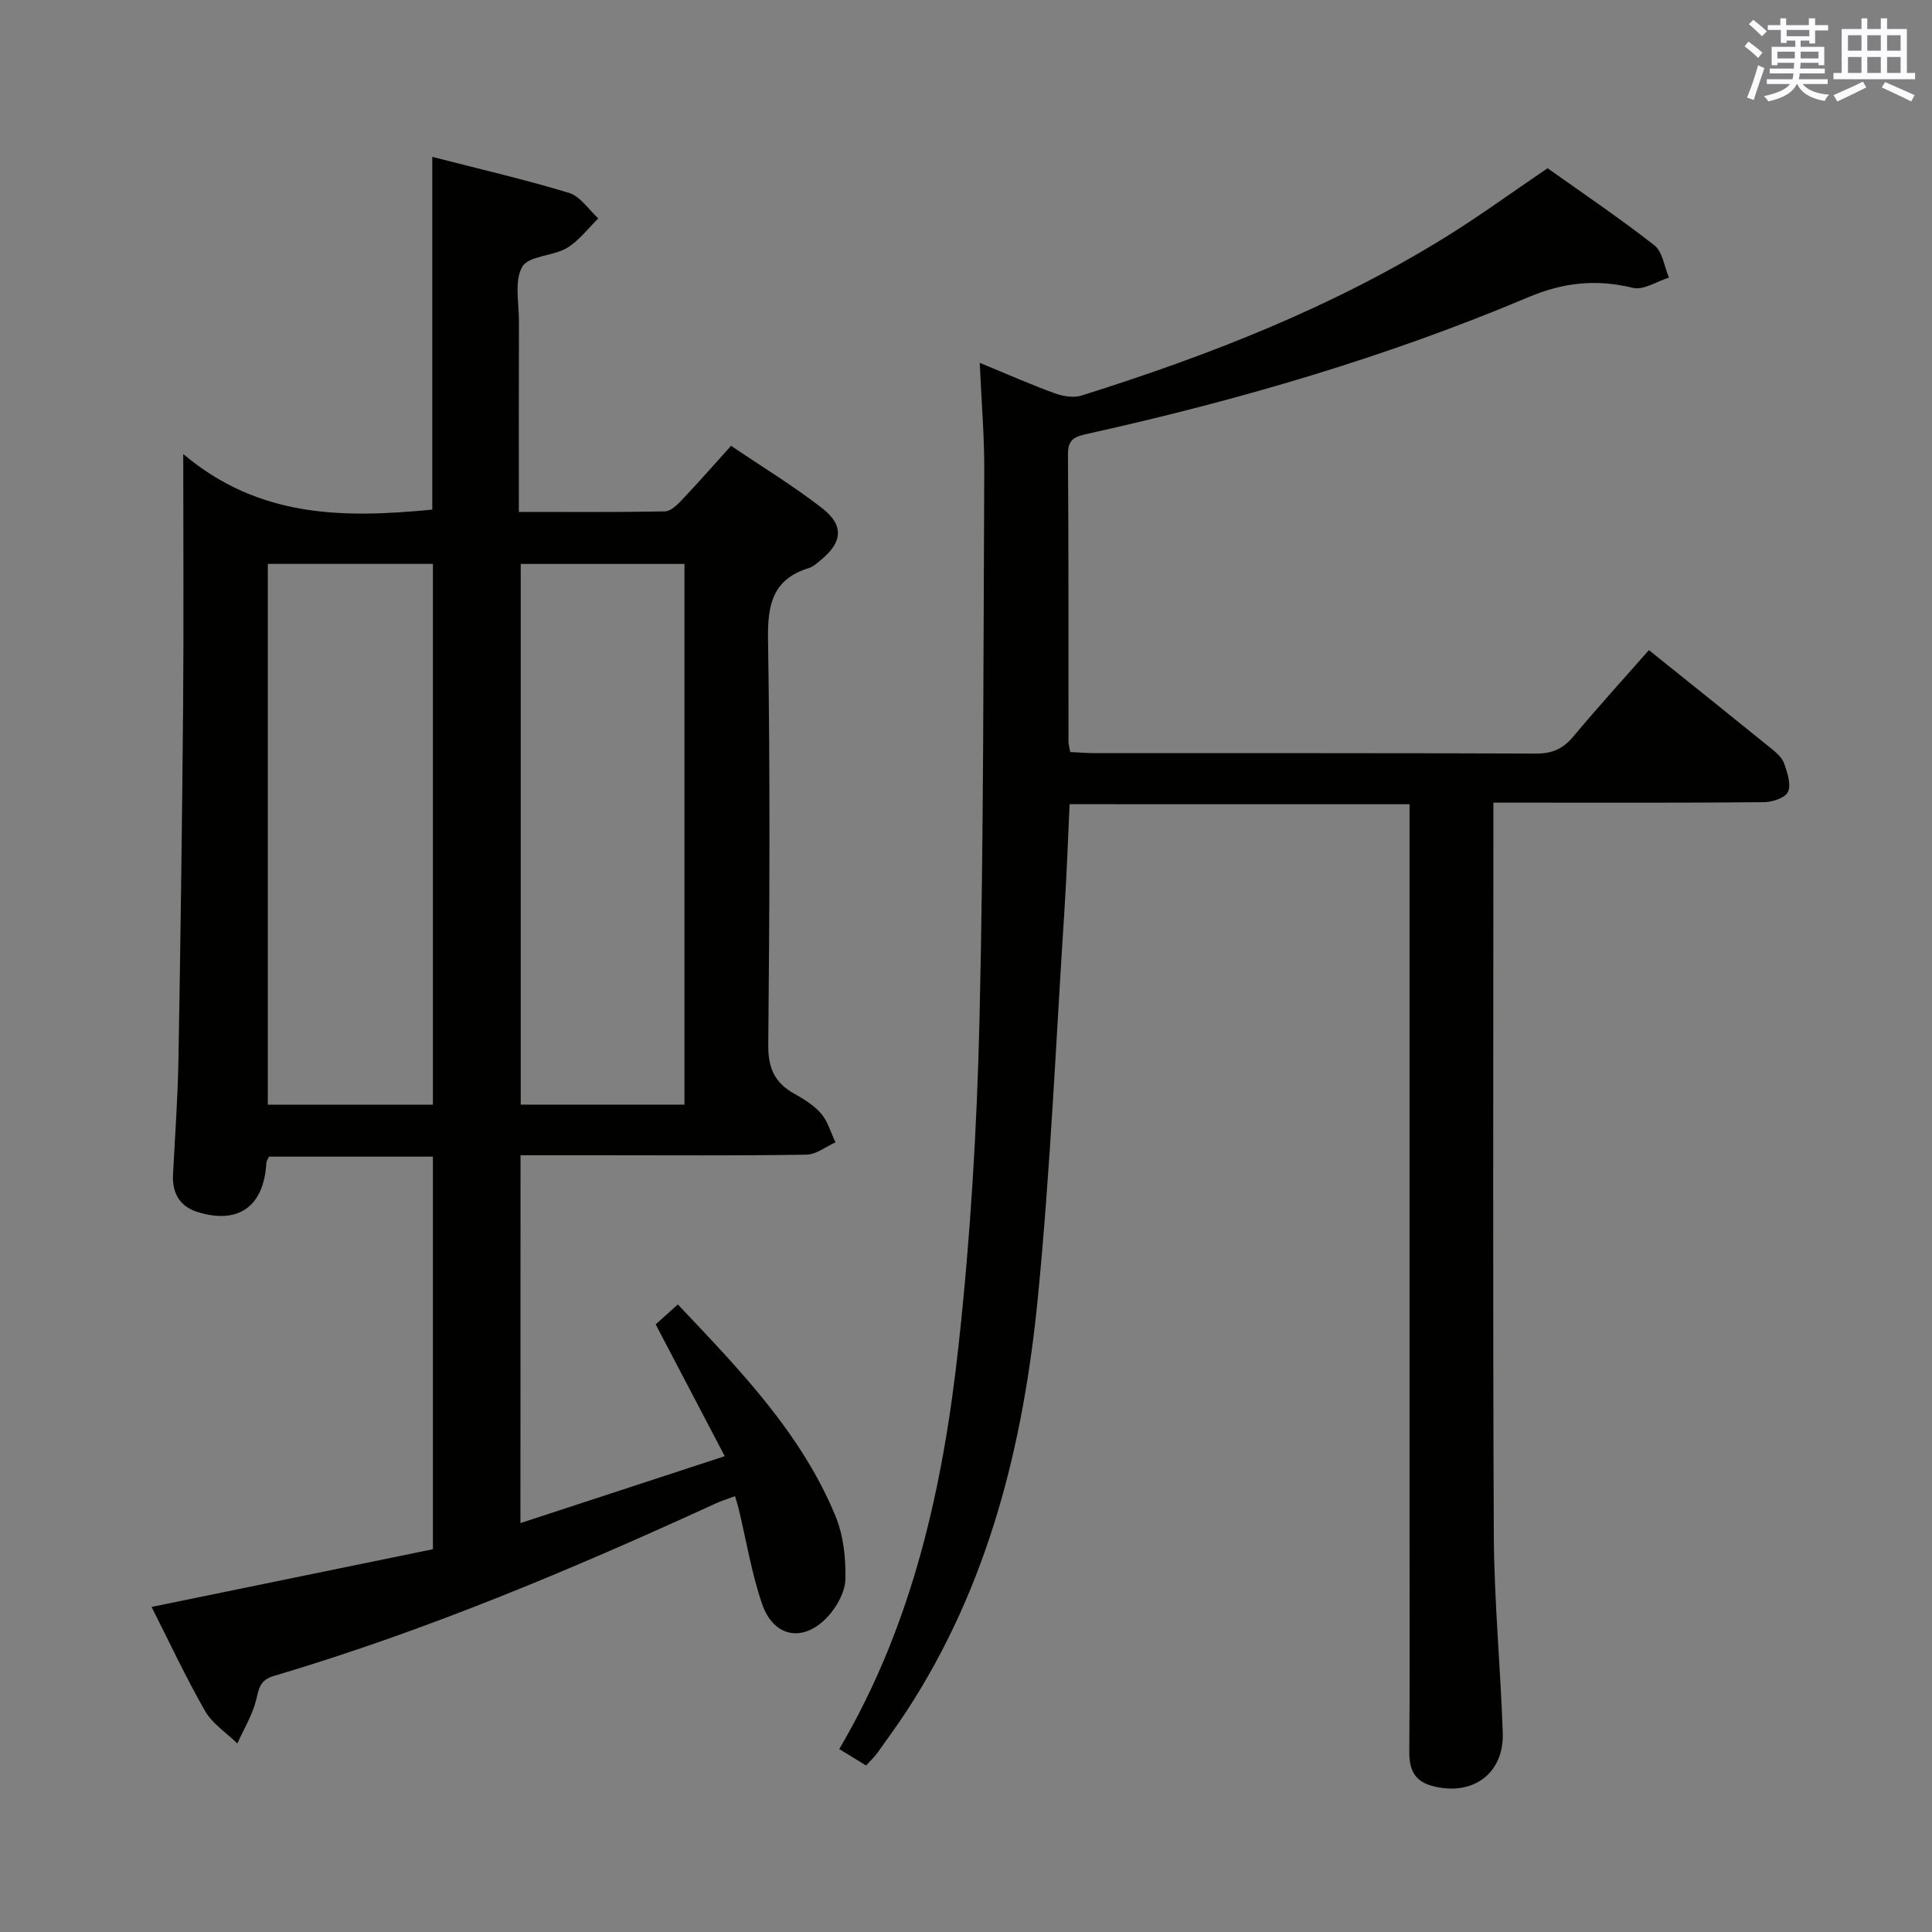 <svg enable-background="new 0 0 400 400" viewBox="0 0 400 400" xmlns="http://www.w3.org/2000/svg"><rect x="0" y="0" width="400" height="400" fill="#808080" stroke="none"/><path d="m107.75 315.34c14.18-4.64 27.69-9.07 42.3-13.85-4.88-9.31-9.39-17.91-14.3-27.29 1.13-1.01 2.68-2.41 4.59-4.13 12.74 13.47 25.52 26.58 32.64 43.82 1.65 4 2.16 8.73 2.05 13.1-.07 2.65-1.8 5.74-3.7 7.77-5.05 5.41-11.21 4.24-13.58-2.77-2.17-6.41-3.27-13.18-4.86-19.79-.15-.63-.37-1.25-.71-2.44-1.47.55-2.81.97-4.08 1.55-29.78 13.66-59.94 26.34-91.4 35.68-2.93.87-3.08 2.59-3.68 4.99-.77 3.12-2.54 6-3.88 8.99-2.27-2.22-5.17-4.09-6.69-6.74-4.03-7.04-7.46-14.42-11.07-21.53 19.63-4.03 38.79-7.96 58.25-11.95 0-27.23 0-54.11 0-81.28-11.35 0-22.6 0-33.95 0-.21.5-.52.93-.54 1.38-.52 8.94-5.8 12.74-14.31 10.06-3.58-1.13-5.2-3.89-5.01-7.7.41-7.98.99-15.95 1.13-23.93.42-24.31.75-48.62.96-72.93.14-16.81.03-33.62.03-52.35 15.78 13.34 33.42 13.27 51.56 11.51 0-23.93 0-48.11 0-73.03 9.55 2.46 19.03 4.64 28.32 7.46 2.34.71 4.06 3.47 6.06 5.28-2.15 2.08-4.02 4.65-6.52 6.13-2.91 1.71-7.9 1.59-9.22 3.87-1.69 2.9-.69 7.41-.7 11.23-.04 12.97-.02 25.94-.02 39.54 10.37 0 20.31.08 30.23-.11 1.2-.02 2.55-1.34 3.52-2.36 3.31-3.49 6.48-7.11 10.19-11.22 6.42 4.35 12.93 8.3 18.9 12.95 4.54 3.54 4.14 7.06-.3 10.68-.77.63-1.56 1.39-2.47 1.67-7.49 2.3-8.6 7.52-8.48 14.76.45 27.99.32 55.99.05 83.99-.05 4.8 1.35 7.84 5.38 10.09 2.02 1.13 4.11 2.42 5.58 4.14 1.39 1.63 2 3.93 2.96 5.93-2 .89-3.99 2.52-6 2.55-14.16.23-28.33.12-42.49.12-5.46 0-10.92 0-16.72 0-.02 25.4-.02 50.31-.02 76.16zm-52.3-198.59v111.96h34.18c0-37.5 0-74.7 0-111.96-11.64 0-22.9 0-34.18 0zm52.36.01v111.94h33.9c0-37.39 0-74.49 0-111.94-11.22 0-22.31 0-33.9 0z" fill="#010100"/><path d="m221.45 166.5c-.35 7.42-.59 14.53-1.05 21.63-1.75 26.87-2.9 53.8-5.53 80.59-2.97 30.32-10.2 59.59-27.2 85.59-1.91 2.92-3.97 5.75-6 8.58-.57.8-1.31 1.49-2.35 2.64-1.79-1.1-3.54-2.17-5.56-3.41 15.33-26.02 21.53-54.52 24.71-83.64 2.44-22.28 3.79-44.75 4.32-67.16.89-37.95.8-75.93.99-113.89.03-7.12-.58-14.25-.94-22.31 5.57 2.29 10.49 4.47 15.53 6.31 1.7.62 3.9.98 5.56.46 26.36-8.29 52.01-18.29 75.59-32.95 6.91-4.29 13.5-9.1 20.89-14.11 7.11 5.06 14.8 10.25 22.1 15.95 1.71 1.34 2.05 4.41 3.03 6.69-2.5.78-5.28 2.66-7.46 2.13-7.57-1.85-14.36-1.15-21.64 1.93-29.45 12.43-60.04 21.35-91.22 28.27-2.56.57-4.13 1.02-4.11 4.24.15 19.83.08 39.66.11 59.48 0 .63.2 1.26.36 2.18 1.77.08 3.38.23 5 .23 30.49.01 60.98-.04 91.48.09 3.32.01 5.55-.99 7.65-3.5 5.01-5.99 10.26-11.76 15.68-17.92 8.66 6.95 17.08 13.68 25.46 20.48 1.02.82 2.15 1.85 2.55 3.01.64 1.88 1.47 4.28.79 5.84-.53 1.23-3.2 2.14-4.94 2.15-15.66.16-31.32.1-46.99.1-2.8 0-5.6 0-9.07 0v5.79c0 48.65-.14 97.31.09 145.96.07 13.62 1.39 27.23 1.85 40.85.29 8.48-6.34 13.22-14.63 10.97-3.73-1.01-4.74-3.47-4.72-7.1.12-15 .05-29.99.05-44.99 0-48.32 0-96.64 0-144.96 0-1.96 0-3.92 0-6.19-23.61-.01-46.7-.01-70.38-.01z" fill="#010100"/><g fill="#fbfafc"><path d="m361.2 9.6.8-1c.9.7 1.9 1.4 2.9 2.3l-.9 1.1c-1-1-2-1.8-2.8-2.4zm.5 10.6c.9-2.1 1.6-4.3 2.3-6.7.4.2.8.4 1.3.6-.7 2.1-1.5 4.3-2.2 6.6zm.4-15.2.9-.9c1 .8 2 1.6 2.8 2.4l-1 1c-.9-.9-1.8-1.7-2.7-2.5zm12.5-1.2h1.2v1.4h2.7v1.1h-2.7v2.7h-1.2v-.6h-1.8v1.3h4.9v3.8h-1.2v-.5h-3.7c0 .4-.1.9-.1 1.2h5.1v1h-5.2c0 .5-.1.9-.2 1.2h6v1h-5.2c1.1 1.3 2.9 2 5.5 2.2-.4.4-.7.8-.9 1.3-2.9-.5-4.8-1.6-5.7-3.5h-.1c-.8 1.7-2.7 2.9-5.9 3.6-.2-.4-.6-.8-.9-1.1 2.8-.6 4.6-1.4 5.4-2.5h-4.8v-1h5.3c.1-.3.2-.7.2-1.2h-4.9v-1h5c0-.4 0-.8.1-1.2h-3.5v.5h-1.2v-3.8h4.9v-1.3h-1.8v.5h-1.2v-2.7h-2.7v-1h2.6v-1.4h1.2v1.4h4.7v-1.4zm-6.6 8.3h3.6c0-.4 0-.9 0-1.4h-3.6zm1.9-4.6h4.7v-1.3h-4.7zm6.6 3.2h-3.7v1.4h3.7z"/><path d="m385.3 3.8h1.3v2.2h2.8v-2.2h1.3v2.2h4.1v9.1h1.7v1.3h-16.9v-1.3h1.7v-9.1h4.1v-2.2zm.4 13.1.7 1.2c-1.8.9-3.8 1.9-6 2.9-.2-.4-.5-.8-.8-1.3 2.3-1 4.3-1.9 6.1-2.8zm-3.1-6.4h2.8v-3.2h-2.8zm0 4.6h2.8v-3.3h-2.8zm4-4.6h2.8v-3.2h-2.8zm0 4.6h2.8v-3.3h-2.8zm3.7 1.9c2.1.9 4.1 1.8 6.1 2.7l-.7 1.3c-2.2-1.1-4.2-2-6.1-2.9zm3.2-9.7h-2.8v3.2h2.8zm-2.8 7.8h2.8v-3.3h-2.8z"/></g></svg>